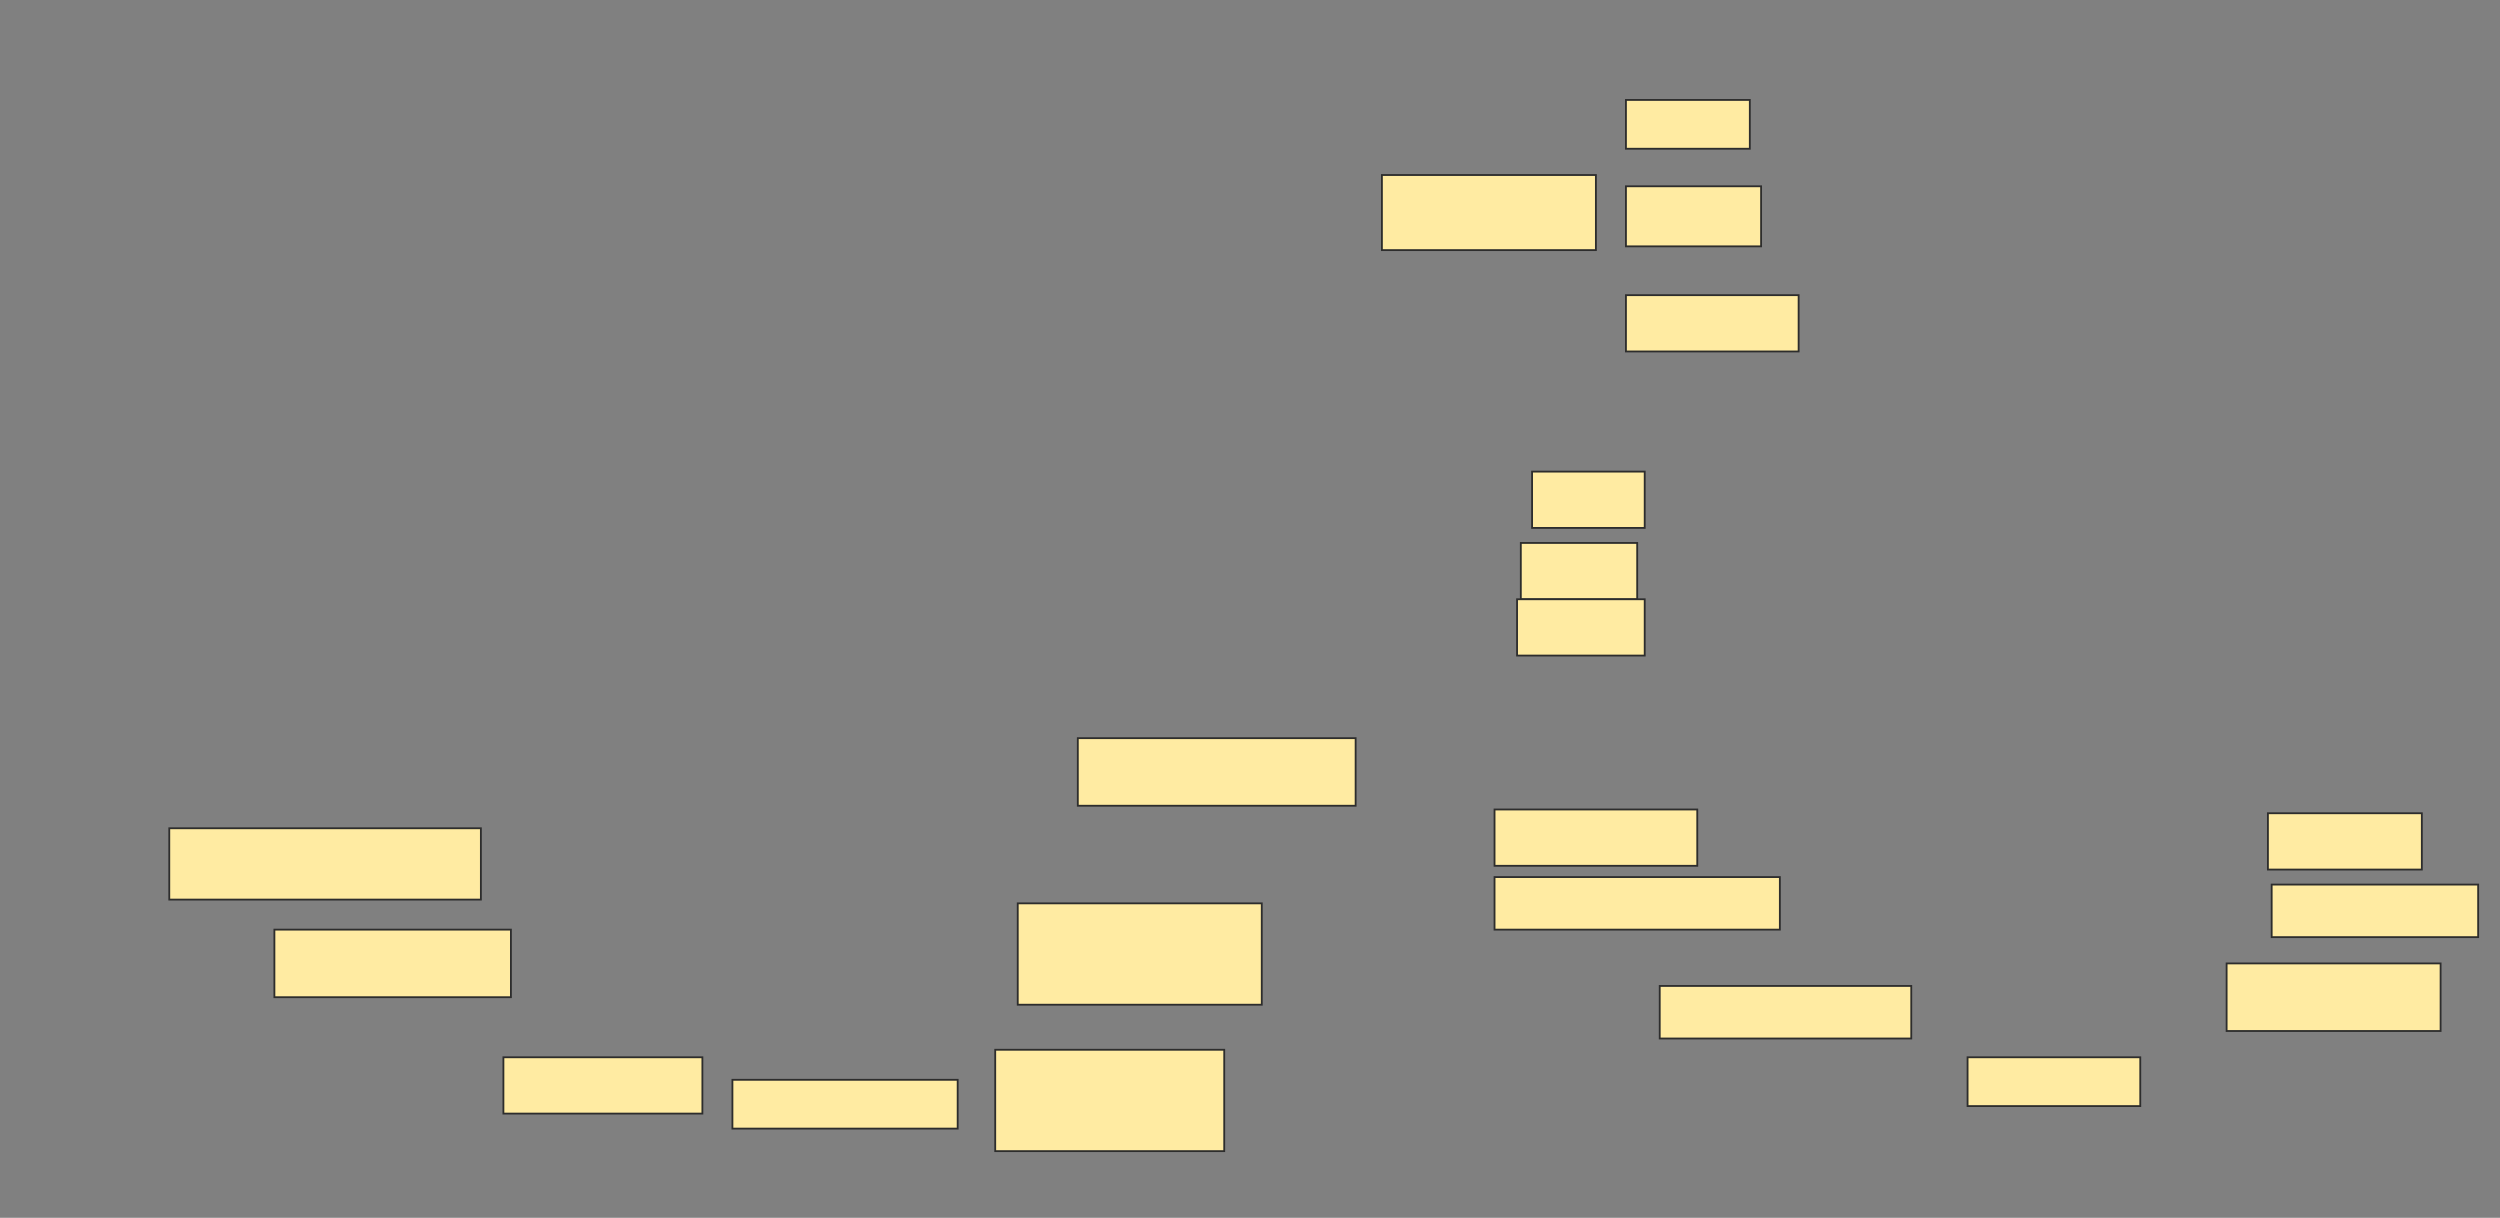 <svg xmlns="http://www.w3.org/2000/svg" width="1359" height="662">
 <rect width="100%" height="100%" fill="#808080" stroke="none"/>
 <!-- Created with Image Occlusion Enhanced -->
 <g>
  <title>Labels</title>
 </g>
 <g>
  <title>Masks</title>
  <rect id="41647a53f063471ca3ecc44966ecffa0-ao-1" height="38.776" width="169.388" y="450.245" x="92.02" stroke="#2D2D2D" fill="#FFEBA2"/>
  <rect id="41647a53f063471ca3ecc44966ecffa0-ao-2" height="36.735" width="128.571" y="505.347" x="149.163" stroke="#2D2D2D" fill="#FFEBA2"/>
  
  <rect id="41647a53f063471ca3ecc44966ecffa0-ao-4" height="30.612" width="108.163" y="574.735" x="273.653" stroke="#2D2D2D" fill="#FFEBA2"/>
  <rect id="41647a53f063471ca3ecc44966ecffa0-ao-5" height="26.531" width="122.449" y="586.98" x="398.143" stroke="#2D2D2D" fill="#FFEBA2"/>
  <rect id="41647a53f063471ca3ecc44966ecffa0-ao-6" height="55.102" width="124.49" y="570.653" x="541" stroke="#2D2D2D" fill="#FFEBA2"/>
  <rect id="41647a53f063471ca3ecc44966ecffa0-ao-7" height="55.102" width="132.653" y="491.061" x="553.245" stroke="#2D2D2D" fill="#FFEBA2"/>
  <rect id="41647a53f063471ca3ecc44966ecffa0-ao-8" height="36.735" width="151.02" y="401.265" x="585.898" stroke="#2D2D2D" fill="#FFEBA2"/>
  <rect id="41647a53f063471ca3ecc44966ecffa0-ao-9" height="30.612" width="110.204" y="440.041" x="812.429" stroke="#2D2D2D" fill="#FFEBA2"/>
  <rect id="41647a53f063471ca3ecc44966ecffa0-ao-10" height="28.571" width="155.102" y="476.776" x="812.429" stroke="#2D2D2D" fill="#FFEBA2"/>
  <rect id="41647a53f063471ca3ecc44966ecffa0-ao-11" height="28.571" width="136.735" y="535.959" x="902.225" stroke="#2D2D2D" fill="#FFEBA2"/>
  <rect id="41647a53f063471ca3ecc44966ecffa0-ao-12" height="26.531" width="93.878" y="574.735" x="1069.572" stroke="#2D2D2D" fill="#FFEBA2"/>
  <rect id="41647a53f063471ca3ecc44966ecffa0-ao-13" height="36.735" width="116.327" y="523.714" x="1210.388" stroke="#2D2D2D" fill="#FFEBA2"/>
  <rect id="41647a53f063471ca3ecc44966ecffa0-ao-14" height="28.571" width="112.245" y="480.857" x="1234.878" stroke="#2D2D2D" fill="#FFEBA2"/>
  <rect stroke="#2D2D2D" id="41647a53f063471ca3ecc44966ecffa0-ao-15" height="30.612" width="83.673" y="442.082" x="1232.837" fill="#FFEBA2"/>
  <rect id="41647a53f063471ca3ecc44966ecffa0-ao-16" height="26.531" width="67.347" y="54.327" x="883.857" stroke-linecap="null" stroke-linejoin="null" stroke-dasharray="null" stroke="#2D2D2D" fill="#FFEBA2"/>
  <rect id="41647a53f063471ca3ecc44966ecffa0-ao-17" height="32.653" width="73.469" y="101.265" x="883.857" stroke-linecap="null" stroke-linejoin="null" stroke-dasharray="null" stroke="#2D2D2D" fill="#FFEBA2"/>
  <rect id="41647a53f063471ca3ecc44966ecffa0-ao-18" height="30.612" width="93.878" y="160.449" x="883.857" stroke-linecap="null" stroke-linejoin="null" stroke-dasharray="null" stroke="#2D2D2D" fill="#FFEBA2"/>
  <rect id="41647a53f063471ca3ecc44966ecffa0-ao-19" height="40.816" width="116.327" y="95.143" x="751.204" stroke-linecap="null" stroke-linejoin="null" stroke-dasharray="null" stroke="#2D2D2D" fill="#FFEBA2"/>
  <rect id="41647a53f063471ca3ecc44966ecffa0-ao-20" height="30.612" width="61.224" y="256.367" x="832.837" stroke-linecap="null" stroke-linejoin="null" stroke-dasharray="null" stroke="#2D2D2D" fill="#FFEBA2"/>
  <rect stroke="#2D2D2D" id="41647a53f063471ca3ecc44966ecffa0-ao-21" height="30.612" width="63.265" y="295.143" x="826.714" stroke-linecap="null" stroke-linejoin="null" stroke-dasharray="null" fill="#FFEBA2"/>
  <rect id="41647a53f063471ca3ecc44966ecffa0-ao-22" height="30.612" width="69.388" y="325.755" x="824.674" stroke-linecap="null" stroke-linejoin="null" stroke-dasharray="null" stroke="#2D2D2D" fill="#FFEBA2"/>
 </g>
</svg>
